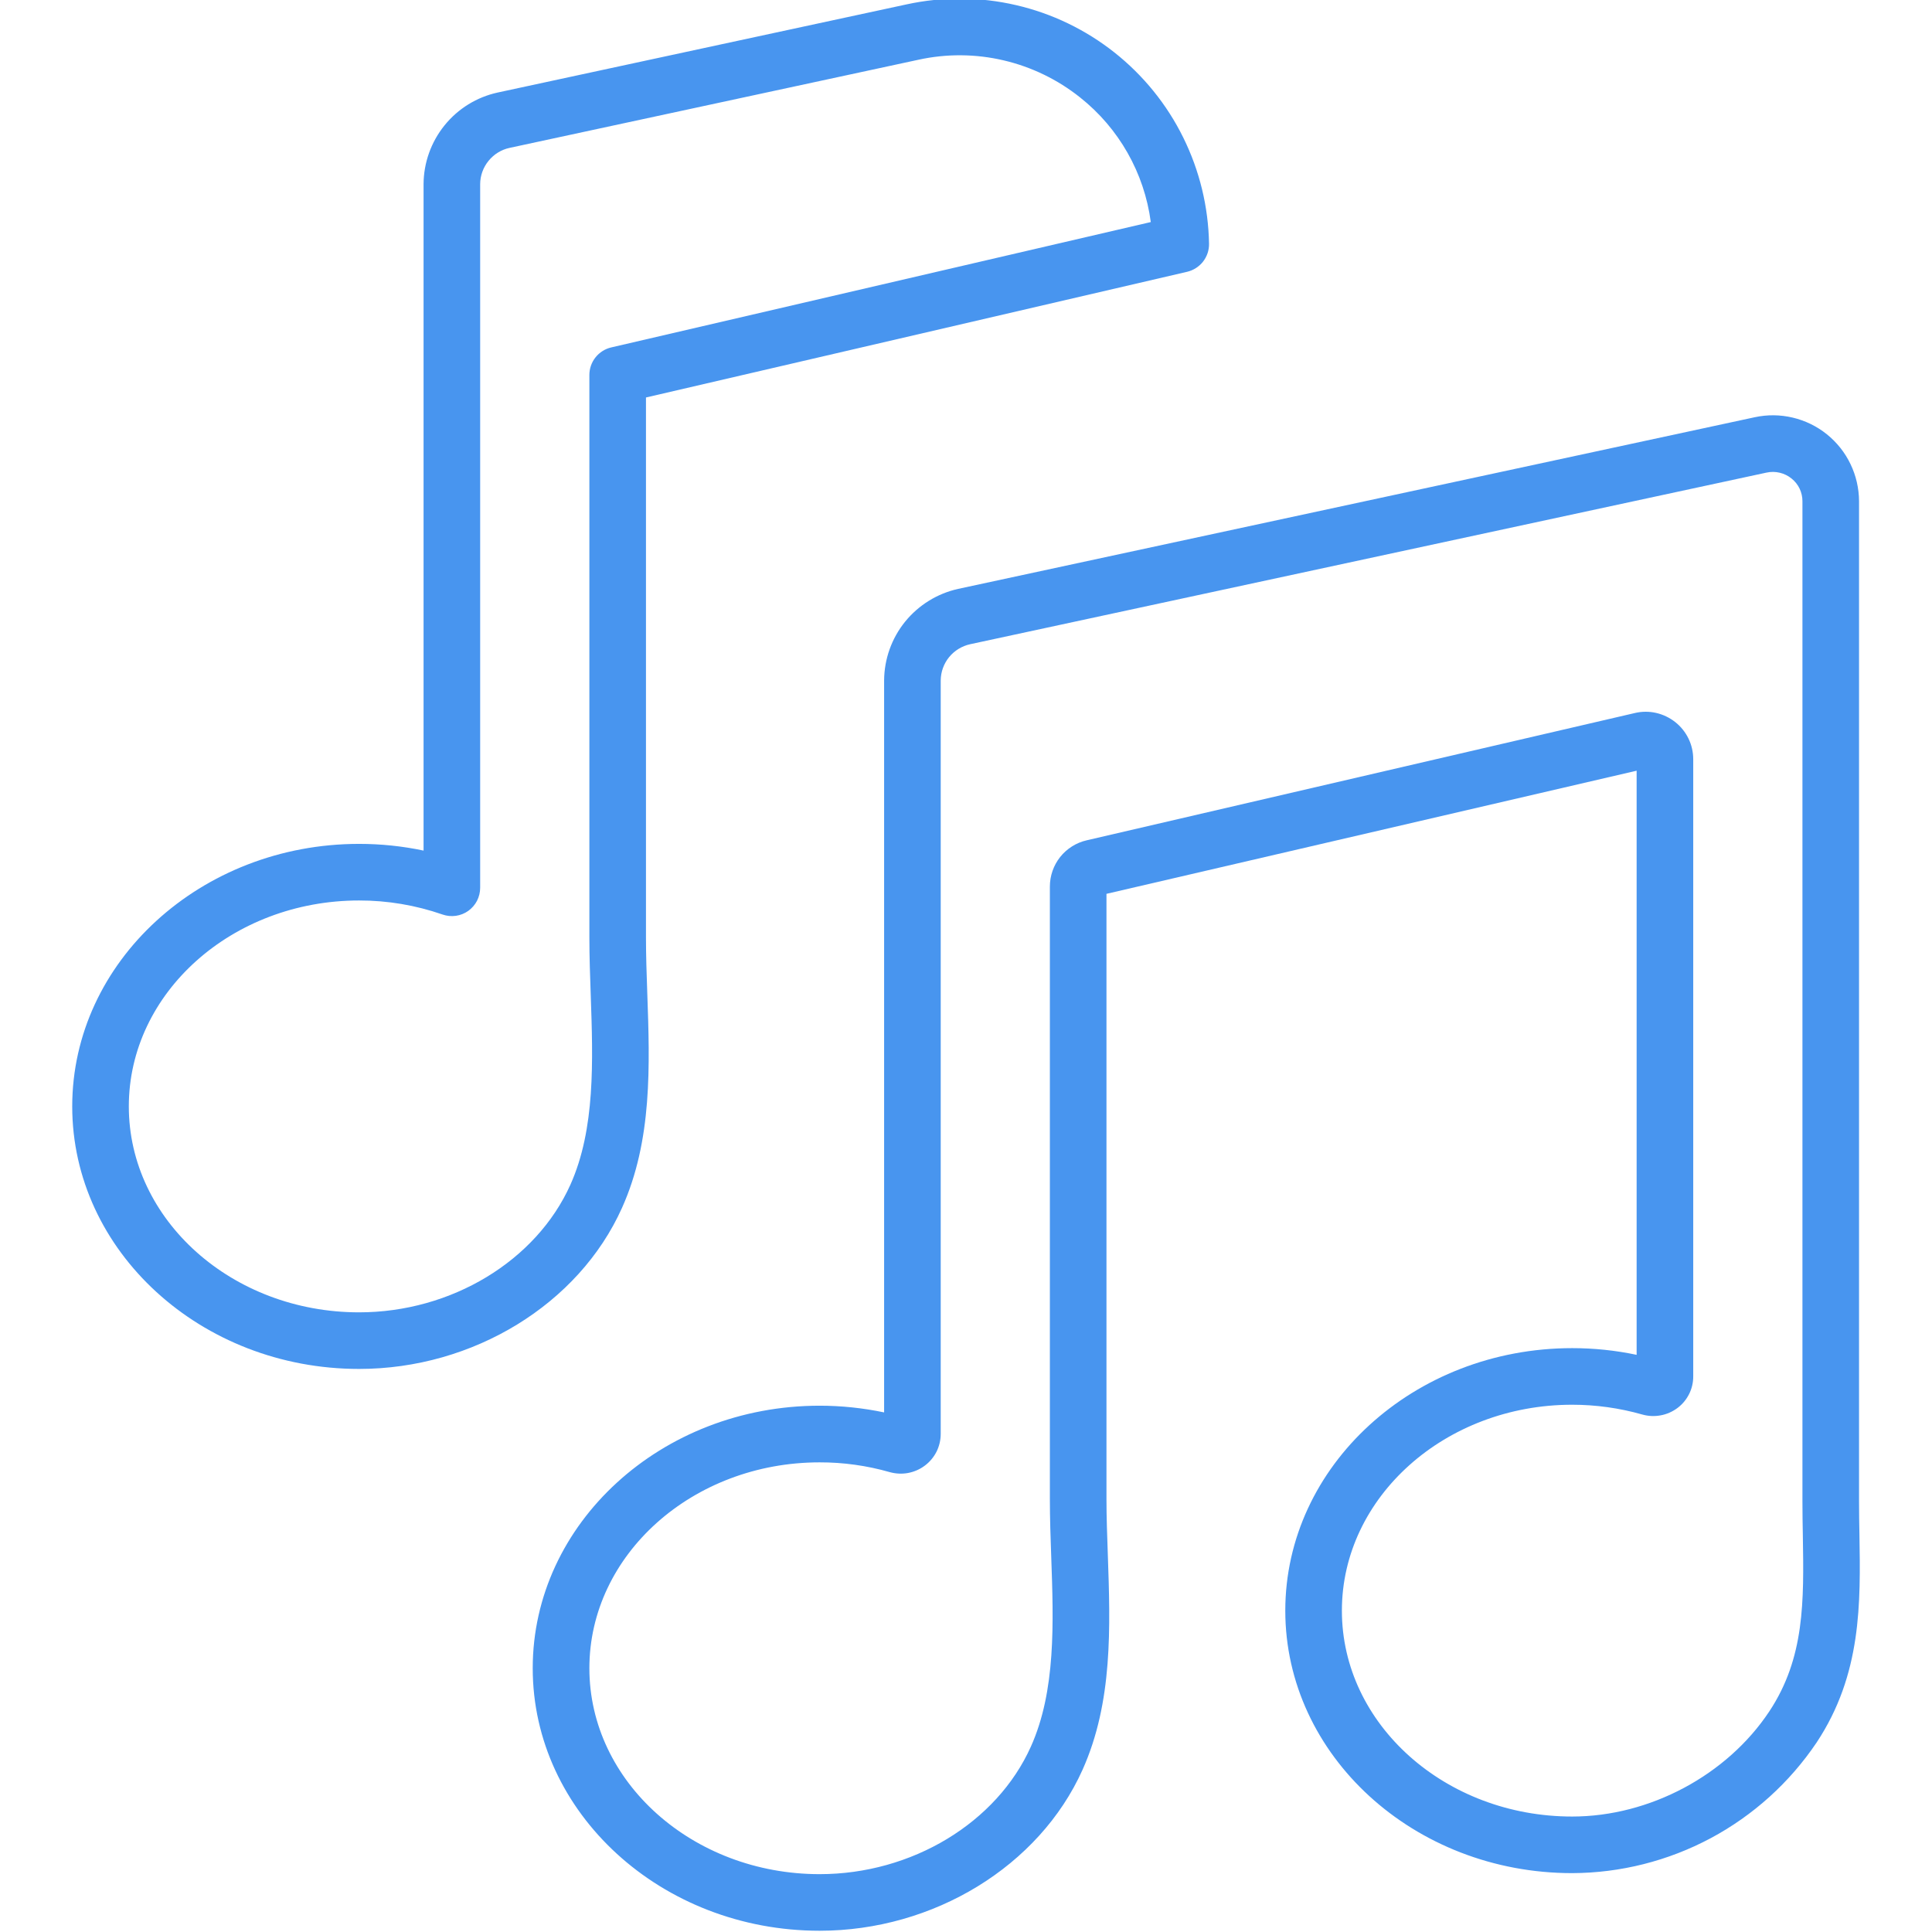 <svg width="34" height="34" viewBox="0 0 34 34" fill="none" xmlns="http://www.w3.org/2000/svg">
<g clip-path="url(#clip0_27_3746)">
<path d="M6.319 24.091C3.536 24.091 1.271 22.018 1.271 19.471C1.271 16.924 3.536 14.851 6.319 14.851C6.701 14.851 7.081 14.89 7.454 14.969V3.24C7.456 2.863 7.587 2.498 7.824 2.205C8.061 1.912 8.391 1.708 8.76 1.628L15.955 0.077C16.59 -0.061 17.247 -0.057 17.88 0.09C18.512 0.236 19.104 0.521 19.613 0.924C20.122 1.327 20.536 1.838 20.823 2.42C21.111 3.003 21.266 3.641 21.277 4.291C21.279 4.404 21.241 4.515 21.171 4.605C21.101 4.694 21.002 4.757 20.892 4.783L11.368 6.995V16.498C11.368 16.815 11.379 17.137 11.391 17.477C11.436 18.749 11.482 20.064 10.946 21.257C10.186 22.952 8.327 24.091 6.319 24.091V24.091ZM6.319 15.847C4.085 15.847 2.267 17.473 2.267 19.471C2.267 21.469 4.085 23.095 6.319 23.095C7.941 23.095 9.435 22.192 10.038 20.849C10.478 19.867 10.436 18.67 10.396 17.512C10.384 17.178 10.372 16.832 10.372 16.498V6.599C10.372 6.486 10.41 6.377 10.48 6.289C10.55 6.201 10.648 6.139 10.757 6.114L20.252 3.908C20.138 3.044 19.692 2.257 19.008 1.715C18.613 1.4 18.153 1.177 17.661 1.062C17.17 0.947 16.658 0.943 16.165 1.051L8.97 2.602C8.823 2.633 8.692 2.714 8.598 2.83C8.503 2.946 8.451 3.091 8.45 3.24V15.624C8.45 15.703 8.431 15.781 8.395 15.852C8.358 15.923 8.305 15.984 8.241 16.03C8.176 16.076 8.101 16.106 8.022 16.117C7.943 16.128 7.863 16.12 7.788 16.094C7.316 15.93 6.819 15.846 6.319 15.847Z" fill="#4895EF"/>
<path d="M14.424 33.978C11.64 33.978 9.375 31.906 9.375 29.358C9.375 26.811 11.64 24.738 14.424 24.738C14.805 24.738 15.185 24.778 15.559 24.856V11.976C15.561 11.599 15.691 11.234 15.928 10.941C16.166 10.648 16.496 10.444 16.864 10.363L30.879 7.343C31.1 7.295 31.328 7.297 31.548 7.349C31.768 7.401 31.974 7.501 32.15 7.643C32.326 7.785 32.469 7.964 32.566 8.168C32.664 8.371 32.715 8.595 32.716 8.821L32.716 21.391C32.716 23.068 32.716 24.744 32.716 26.421C32.716 26.617 32.719 26.815 32.723 27.006C32.743 28.215 32.764 29.466 31.969 30.666C31.494 31.371 30.854 31.949 30.104 32.35C29.354 32.75 28.518 32.961 27.668 32.964C24.884 32.964 22.619 30.892 22.619 28.345C22.619 25.797 24.884 23.725 27.668 23.725C28.049 23.725 28.429 23.764 28.802 23.843V13.563L19.472 15.73V26.386C19.472 26.702 19.484 27.024 19.496 27.365C19.54 28.636 19.586 29.951 19.051 31.145C18.291 32.839 16.431 33.978 14.424 33.978ZM14.424 25.735C12.19 25.735 10.372 27.36 10.372 29.358C10.372 31.356 12.19 32.982 14.424 32.982C16.046 32.982 17.54 32.08 18.142 30.737C18.583 29.755 18.541 28.557 18.5 27.399C18.488 27.065 18.476 26.719 18.476 26.386V15.602C18.476 15.413 18.54 15.23 18.657 15.082C18.775 14.934 18.94 14.83 19.124 14.788L28.771 12.548C28.894 12.519 29.021 12.518 29.144 12.546C29.267 12.574 29.382 12.629 29.481 12.707C29.58 12.785 29.66 12.885 29.715 12.998C29.77 13.111 29.798 13.236 29.798 13.362V24.22C29.799 24.328 29.774 24.436 29.726 24.532C29.677 24.63 29.607 24.714 29.52 24.779C29.432 24.844 29.331 24.889 29.224 24.908C29.117 24.928 29.006 24.923 28.901 24.893C28.5 24.779 28.085 24.721 27.668 24.721C25.433 24.721 23.615 26.347 23.615 28.345C23.615 30.343 25.433 31.968 27.668 31.968C29.031 31.968 30.393 31.241 31.138 30.116C31.762 29.173 31.746 28.177 31.727 27.023C31.723 26.827 31.72 26.625 31.72 26.422C31.72 24.745 31.719 23.068 31.72 21.391L31.72 8.821C31.72 8.744 31.703 8.668 31.67 8.599C31.637 8.53 31.588 8.469 31.528 8.421C31.468 8.372 31.396 8.337 31.32 8.319C31.244 8.301 31.165 8.3 31.088 8.317L17.074 11.337C16.928 11.369 16.797 11.449 16.702 11.565C16.608 11.681 16.556 11.826 16.555 11.976V25.233C16.555 25.342 16.53 25.449 16.482 25.546C16.433 25.643 16.363 25.727 16.276 25.792C16.189 25.858 16.087 25.902 15.98 25.922C15.873 25.942 15.762 25.936 15.658 25.907C15.256 25.792 14.841 25.734 14.424 25.735Z" fill="#4895EF"/>
</g>
<defs>
<clipPath id="clip0_27_3746">
<rect width="34" height="34" fill="white"/>
</clipPath>
</defs>
</svg>
